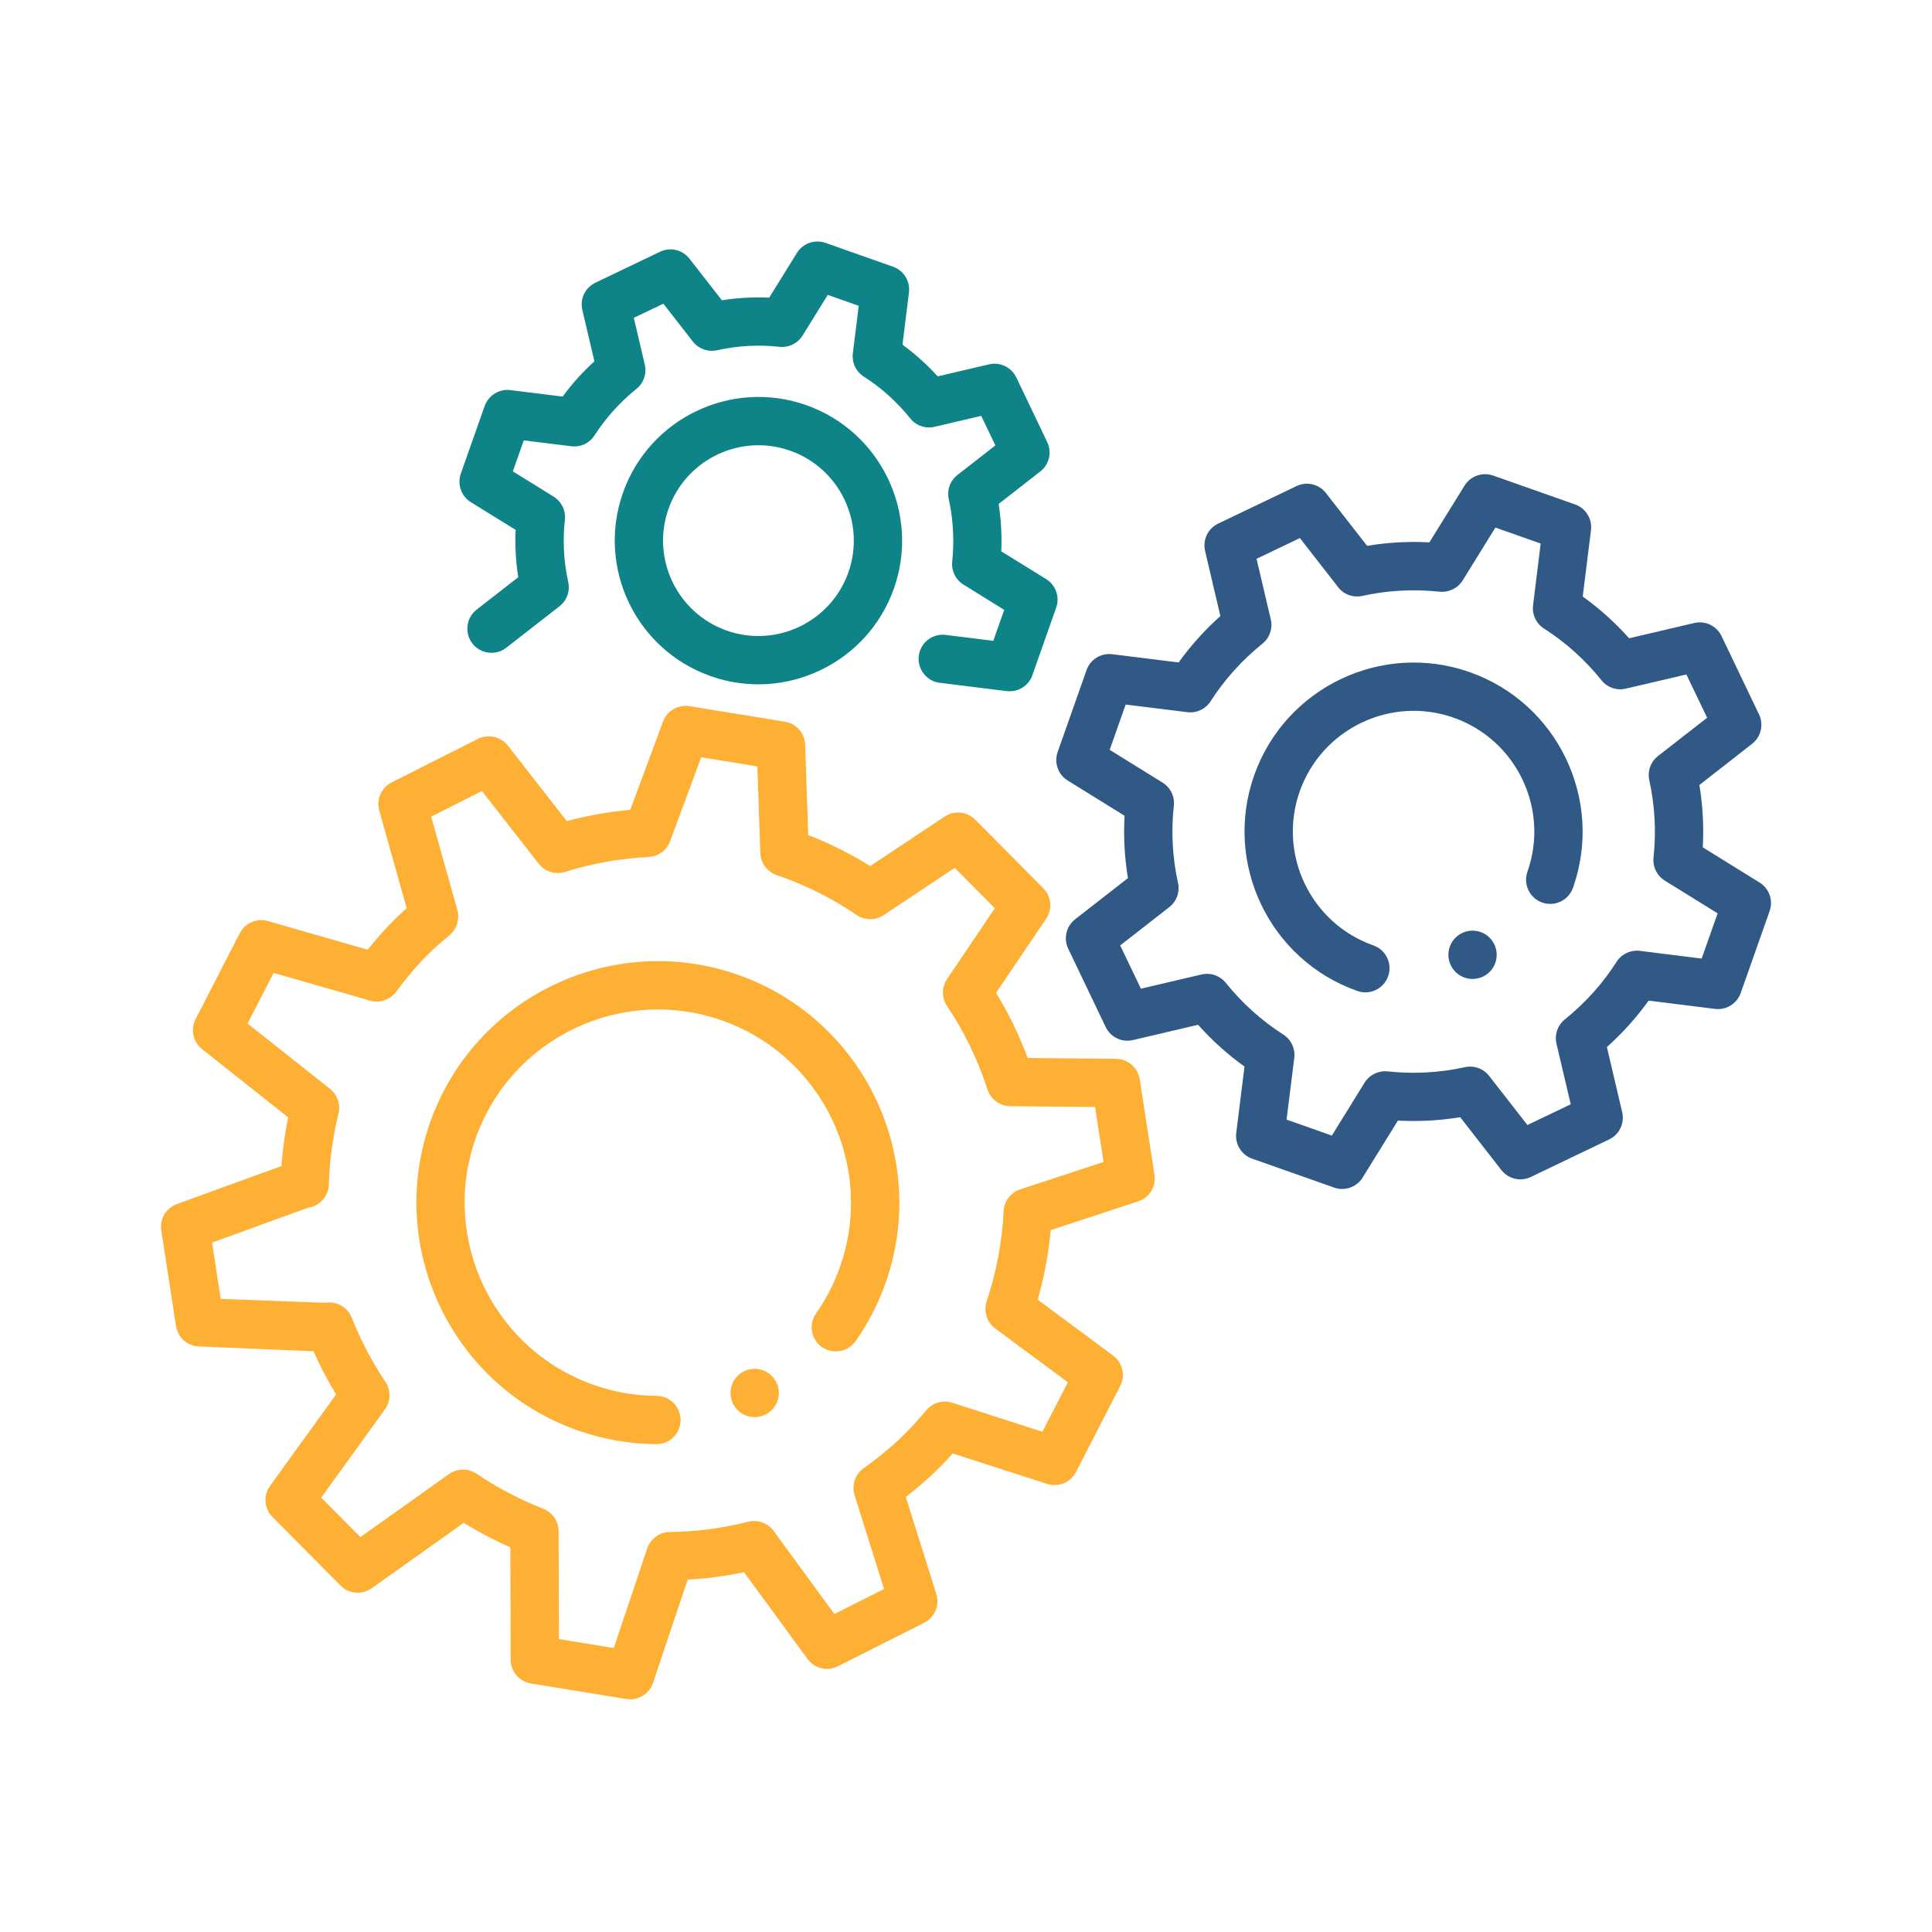 <svg width="80" height="80" viewBox="0 0 80 80" fill="none" xmlns="http://www.w3.org/2000/svg">
<path d="M20.019 26.975C19.844 26.913 19.683 26.804 19.562 26.647C19.224 26.212 19.299 25.583 19.737 25.243L21.46 23.902C21.356 23.25 21.321 22.593 21.352 21.941L19.498 20.795C19.099 20.548 18.926 20.054 19.082 19.611L20.069 16.812C20.226 16.369 20.67 16.095 21.137 16.154L23.298 16.422C23.685 15.893 24.124 15.405 24.613 14.963L24.114 12.836C24.006 12.378 24.231 11.908 24.655 11.706L27.331 10.425C27.757 10.221 28.262 10.34 28.55 10.713L29.892 12.433C30.543 12.332 31.2 12.297 31.852 12.325L32.999 10.473C33.246 10.075 33.738 9.901 34.181 10.057L36.98 11.044C37.423 11.2 37.696 11.645 37.638 12.11L37.37 14.271C37.897 14.659 38.385 15.098 38.828 15.585L40.952 15.088C41.41 14.98 41.88 15.205 42.083 15.629L43.363 18.305C43.566 18.728 43.446 19.235 43.075 19.524L41.352 20.867C41.453 21.518 41.489 22.173 41.46 22.829L43.317 23.978C43.716 24.224 43.892 24.717 43.735 25.16L42.748 27.959C42.592 28.402 42.148 28.676 41.681 28.617L38.914 28.273C38.374 28.214 37.977 27.705 38.045 27.159C38.111 26.61 38.611 26.22 39.161 26.291L41.13 26.536L41.582 25.253L39.898 24.209C39.57 24.007 39.388 23.633 39.43 23.251C39.52 22.393 39.473 21.523 39.287 20.669C39.203 20.292 39.343 19.902 39.649 19.666L41.216 18.444L40.63 17.22L38.698 17.673C38.321 17.762 37.93 17.625 37.689 17.323C37.141 16.64 36.496 16.058 35.767 15.593C35.442 15.385 35.267 15.01 35.315 14.628L35.558 12.663L34.276 12.211L33.233 13.894C33.03 14.221 32.658 14.403 32.274 14.361C31.415 14.266 30.548 14.314 29.693 14.502C29.316 14.586 28.926 14.446 28.689 14.142L27.469 12.575L26.245 13.161L26.699 15.096C26.787 15.471 26.651 15.864 26.352 16.104C25.671 16.653 25.088 17.3 24.62 18.025C24.412 18.351 24.039 18.526 23.655 18.478L21.688 18.236L21.235 19.518L22.922 20.562C23.249 20.765 23.433 21.139 23.391 21.523C23.295 22.378 23.341 23.246 23.529 24.102C23.612 24.479 23.472 24.869 23.166 25.106L20.964 26.821C20.686 27.039 20.328 27.084 20.019 26.975ZM29.426 27.997C26.331 26.905 24.703 23.502 25.795 20.407C26.886 17.313 30.29 15.684 33.384 16.776C36.479 17.868 38.107 21.271 37.016 24.366C35.924 27.46 32.521 29.089 29.426 27.997ZM32.719 18.662C30.665 17.937 28.405 19.019 27.68 21.073C26.956 23.126 28.038 25.387 30.091 26.111C32.145 26.836 34.405 25.754 35.13 23.7C35.854 21.647 34.773 19.386 32.719 18.662Z" fill="#0E8388"/>
<path d="M21.813 69.666C21.421 69.527 21.147 69.155 21.146 68.724L21.133 64.073C20.467 63.779 19.819 63.438 19.2 63.059L15.391 65.767C14.991 66.048 14.449 66.004 14.101 65.656L11.283 62.817C10.938 62.471 10.896 61.924 11.182 61.528L13.917 57.741C13.567 57.166 13.252 56.567 12.981 55.952L8.233 55.753C7.755 55.733 7.359 55.377 7.287 54.906L6.679 50.951C6.605 50.48 6.875 50.021 7.325 49.858L11.653 48.284C11.702 47.614 11.796 46.939 11.931 46.268L8.367 43.441C7.991 43.143 7.881 42.625 8.099 42.2L9.928 38.642C10.146 38.218 10.636 38.007 11.094 38.139L15.224 39.325C15.592 38.867 15.954 38.46 16.326 38.089C16.493 37.923 16.664 37.763 16.839 37.608L15.705 33.561C15.575 33.1 15.791 32.614 16.218 32.397L19.79 30.595C20.217 30.383 20.736 30.499 21.03 30.874L23.469 33.999C24.326 33.771 25.205 33.617 26.097 33.533L27.454 29.88C27.62 29.432 28.081 29.166 28.551 29.241L32.498 29.883C32.983 29.962 33.322 30.36 33.338 30.836L33.467 34.576C34.367 34.929 35.229 35.359 36.036 35.86L39.119 33.811C39.516 33.546 40.04 33.599 40.382 33.94L43.2 36.779C43.536 37.118 43.585 37.647 43.318 38.042L41.245 41.111C41.761 41.957 42.2 42.86 42.556 43.809L46.215 43.844C46.709 43.855 47.119 44.207 47.194 44.692L47.804 48.645C47.879 49.13 47.594 49.596 47.127 49.747L43.51 50.935C43.417 51.914 43.236 52.877 42.97 53.817L46.092 56.132C46.483 56.422 46.609 56.956 46.385 57.393L44.555 60.95C44.332 61.385 43.828 61.595 43.361 61.445L39.449 60.186C39.264 60.394 39.071 60.598 38.871 60.798C38.465 61.198 38.017 61.589 37.508 61.987L38.771 66.005C38.916 66.472 38.704 66.976 38.266 67.197L34.694 68.997C34.257 69.22 33.726 69.088 33.437 68.694L30.811 65.102C30.035 65.263 29.254 65.367 28.476 65.41L27.041 69.682C26.885 70.147 26.415 70.428 25.933 70.351L21.986 69.71C21.926 69.699 21.868 69.685 21.813 69.666ZM19.505 60.908C19.584 60.936 19.662 60.974 19.734 61.023C20.595 61.606 21.523 62.095 22.494 62.475C22.876 62.625 23.13 62.992 23.129 63.404L23.143 67.872L25.416 68.241L26.8 64.118C26.936 63.714 27.312 63.441 27.738 63.437C28.815 63.426 29.906 63.283 30.984 63.012C31.38 62.912 31.795 63.063 32.035 63.392L34.55 66.832L36.608 65.796L35.386 61.912C35.257 61.502 35.407 61.054 35.754 60.804C36.426 60.318 36.983 59.855 37.457 59.384C37.774 59.067 38.071 58.737 38.354 58.398C38.613 58.084 39.041 57.96 39.43 58.084L43.164 59.287L44.218 57.237L41.208 55.007C40.861 54.748 40.719 54.296 40.855 53.886C41.258 52.685 41.496 51.427 41.558 50.149C41.579 49.736 41.854 49.378 42.247 49.249L45.696 48.116L45.343 45.839L41.833 45.806C41.399 45.799 41.025 45.523 40.891 45.117C40.483 43.868 39.92 42.705 39.214 41.658C38.988 41.32 38.989 40.877 39.215 40.541L41.194 37.609L39.534 35.936L36.589 37.895C36.248 38.121 35.799 38.113 35.473 37.89C34.465 37.201 33.344 36.638 32.159 36.235C32.157 36.234 32.153 36.233 32.151 36.232C31.763 36.095 31.498 35.735 31.484 35.325L31.361 31.736L29.036 31.357L27.746 34.835C27.607 35.21 27.259 35.465 26.859 35.485C25.673 35.548 24.507 35.756 23.395 36.104C22.994 36.23 22.567 36.094 22.307 35.765L19.957 32.754L17.854 33.817L18.939 37.685C19.043 38.063 18.919 38.469 18.618 38.721C18.317 38.974 18.017 39.228 17.734 39.508C17.29 39.95 16.854 40.459 16.401 41.069C16.151 41.403 15.723 41.549 15.322 41.433L11.331 40.286L10.252 42.383L13.617 45.049C13.943 45.285 14.118 45.701 14.017 46.102C13.779 47.083 13.642 48.072 13.617 49.045C13.604 49.532 13.242 49.939 12.76 50.008L8.781 51.453L9.14 53.785L13.481 53.946C13.942 53.871 14.4 54.13 14.57 54.568C14.934 55.496 15.402 56.388 15.959 57.22C16.19 57.567 16.182 58.023 15.937 58.362L13.301 62.013L14.923 63.648L18.592 61.038C18.864 60.845 19.204 60.802 19.505 60.908ZM23.915 59.228C18.716 57.394 15.978 51.671 17.812 46.472C19.646 41.272 25.368 38.535 30.567 40.368C35.767 42.203 38.505 47.925 36.671 53.124C36.366 53.988 35.947 54.798 35.427 55.538C35.109 55.988 34.481 56.09 34.033 55.78C33.582 55.461 33.474 54.836 33.791 54.386C34.206 53.799 34.539 53.149 34.782 52.46C36.25 48.3 34.06 43.723 29.9 42.256C25.739 40.788 21.163 42.978 19.695 47.138C18.228 51.299 20.418 55.875 24.578 57.343C25.426 57.642 26.305 57.797 27.186 57.801C27.739 57.801 28.182 58.252 28.182 58.805C28.178 59.357 27.729 59.803 27.176 59.799C26.073 59.794 24.975 59.601 23.915 59.228Z" fill="#FDB034"/>
<path d="M30.916 58.623C31.437 58.806 32.008 58.533 32.192 58.012C32.376 57.492 32.102 56.92 31.581 56.737C31.061 56.553 30.49 56.826 30.306 57.347C30.122 57.868 30.395 58.439 30.916 58.623Z" fill="#FDB034"/>
<path d="M55.242 49.175L51.849 47.978C51.406 47.822 51.132 47.377 51.19 46.912L51.532 44.164C50.83 43.66 50.188 43.081 49.61 42.434L46.914 43.067C46.456 43.175 45.987 42.95 45.784 42.526L44.233 39.284C44.03 38.86 44.149 38.353 44.521 38.064L46.706 36.361C46.564 35.505 46.517 34.64 46.566 33.779L44.212 32.321C43.813 32.075 43.639 31.583 43.795 31.139L44.991 27.748C45.148 27.305 45.59 27.031 46.057 27.09L48.804 27.431C49.307 26.731 49.886 26.088 50.533 25.509L49.9 22.813C49.793 22.355 50.018 21.884 50.442 21.681L53.685 20.128C54.108 19.925 54.615 20.044 54.904 20.416L56.608 22.601C57.462 22.461 58.325 22.411 59.188 22.459L60.646 20.106C60.892 19.709 61.384 19.535 61.829 19.692L65.22 20.888C65.663 21.044 65.937 21.489 65.879 21.954L65.537 24.701C66.24 25.205 66.882 25.783 67.459 26.43L70.155 25.797C70.612 25.691 71.083 25.915 71.285 26.338L72.837 29.581C73.04 30.004 72.92 30.511 72.548 30.802L70.368 32.505C70.509 33.361 70.556 34.226 70.509 35.087L72.862 36.545C73.26 36.791 73.432 37.282 73.276 37.726L72.08 41.117C71.924 41.56 71.481 41.834 71.014 41.776L68.266 41.434C67.764 42.135 67.186 42.777 66.538 43.356L67.171 46.052C67.279 46.51 67.054 46.98 66.63 47.182L63.387 48.736C62.961 48.94 62.455 48.818 62.167 48.448L60.464 46.261C59.611 46.401 58.748 46.448 57.885 46.401L56.427 48.755C56.179 49.158 55.687 49.332 55.242 49.175ZM53.274 46.36L55.149 47.022L56.504 44.832C56.707 44.505 57.08 44.325 57.462 44.364C58.531 44.48 59.608 44.421 60.66 44.19C61.035 44.106 61.425 44.246 61.663 44.552L63.247 46.585L65.04 45.727L64.451 43.218C64.363 42.843 64.499 42.452 64.798 42.21C65.642 41.53 66.364 40.729 66.939 39.827C67.147 39.502 67.522 39.327 67.907 39.373L70.462 39.693L71.123 37.819L68.935 36.464C68.608 36.261 68.428 35.888 68.469 35.506C68.584 34.442 68.525 33.363 68.294 32.306C68.211 31.929 68.352 31.54 68.656 31.304L70.689 29.72L69.83 27.928L67.322 28.515C66.946 28.605 66.555 28.47 66.314 28.168C65.638 27.325 64.836 26.605 63.933 26.026C63.608 25.818 63.433 25.443 63.481 25.061L63.796 22.507L61.922 21.845L60.567 24.033C60.364 24.36 59.991 24.541 59.609 24.501C58.542 24.386 57.464 24.444 56.411 24.675C56.034 24.758 55.644 24.619 55.409 24.313L53.825 22.28L52.031 23.139L52.62 25.647C52.709 26.022 52.573 26.413 52.273 26.655C51.429 27.335 50.707 28.136 50.129 29.037C49.921 29.36 49.547 29.538 49.165 29.49L46.611 29.174L45.95 31.049L48.137 32.404C48.465 32.606 48.649 32.981 48.606 33.364C48.488 34.428 48.547 35.505 48.779 36.562C48.862 36.939 48.72 37.328 48.416 37.564L46.384 39.148L47.243 40.94L49.751 40.351C50.128 40.263 50.518 40.401 50.759 40.698C51.434 41.538 52.236 42.26 53.14 42.84C53.465 43.047 53.64 43.423 53.593 43.805L53.274 46.36ZM56.205 41.034C52.565 39.751 50.648 35.745 51.932 32.105C53.216 28.466 57.222 26.549 60.861 27.833C64.501 29.117 66.418 33.122 65.134 36.762C64.95 37.283 64.379 37.556 63.858 37.372C63.338 37.189 63.064 36.617 63.248 36.097C64.165 33.498 62.797 30.636 60.196 29.719C57.596 28.802 54.735 30.172 53.818 32.771C52.902 35.37 54.269 38.231 56.87 39.148C57.391 39.332 57.664 39.904 57.48 40.424C57.297 40.945 56.725 41.218 56.205 41.034Z" fill="#305986"/>
<path d="M60.642 40.479C61.163 40.663 61.734 40.39 61.918 39.869C62.101 39.348 61.828 38.777 61.307 38.593C60.786 38.41 60.215 38.683 60.032 39.204C59.848 39.724 60.121 40.295 60.642 40.479Z" fill="#305986"/>
</svg>

